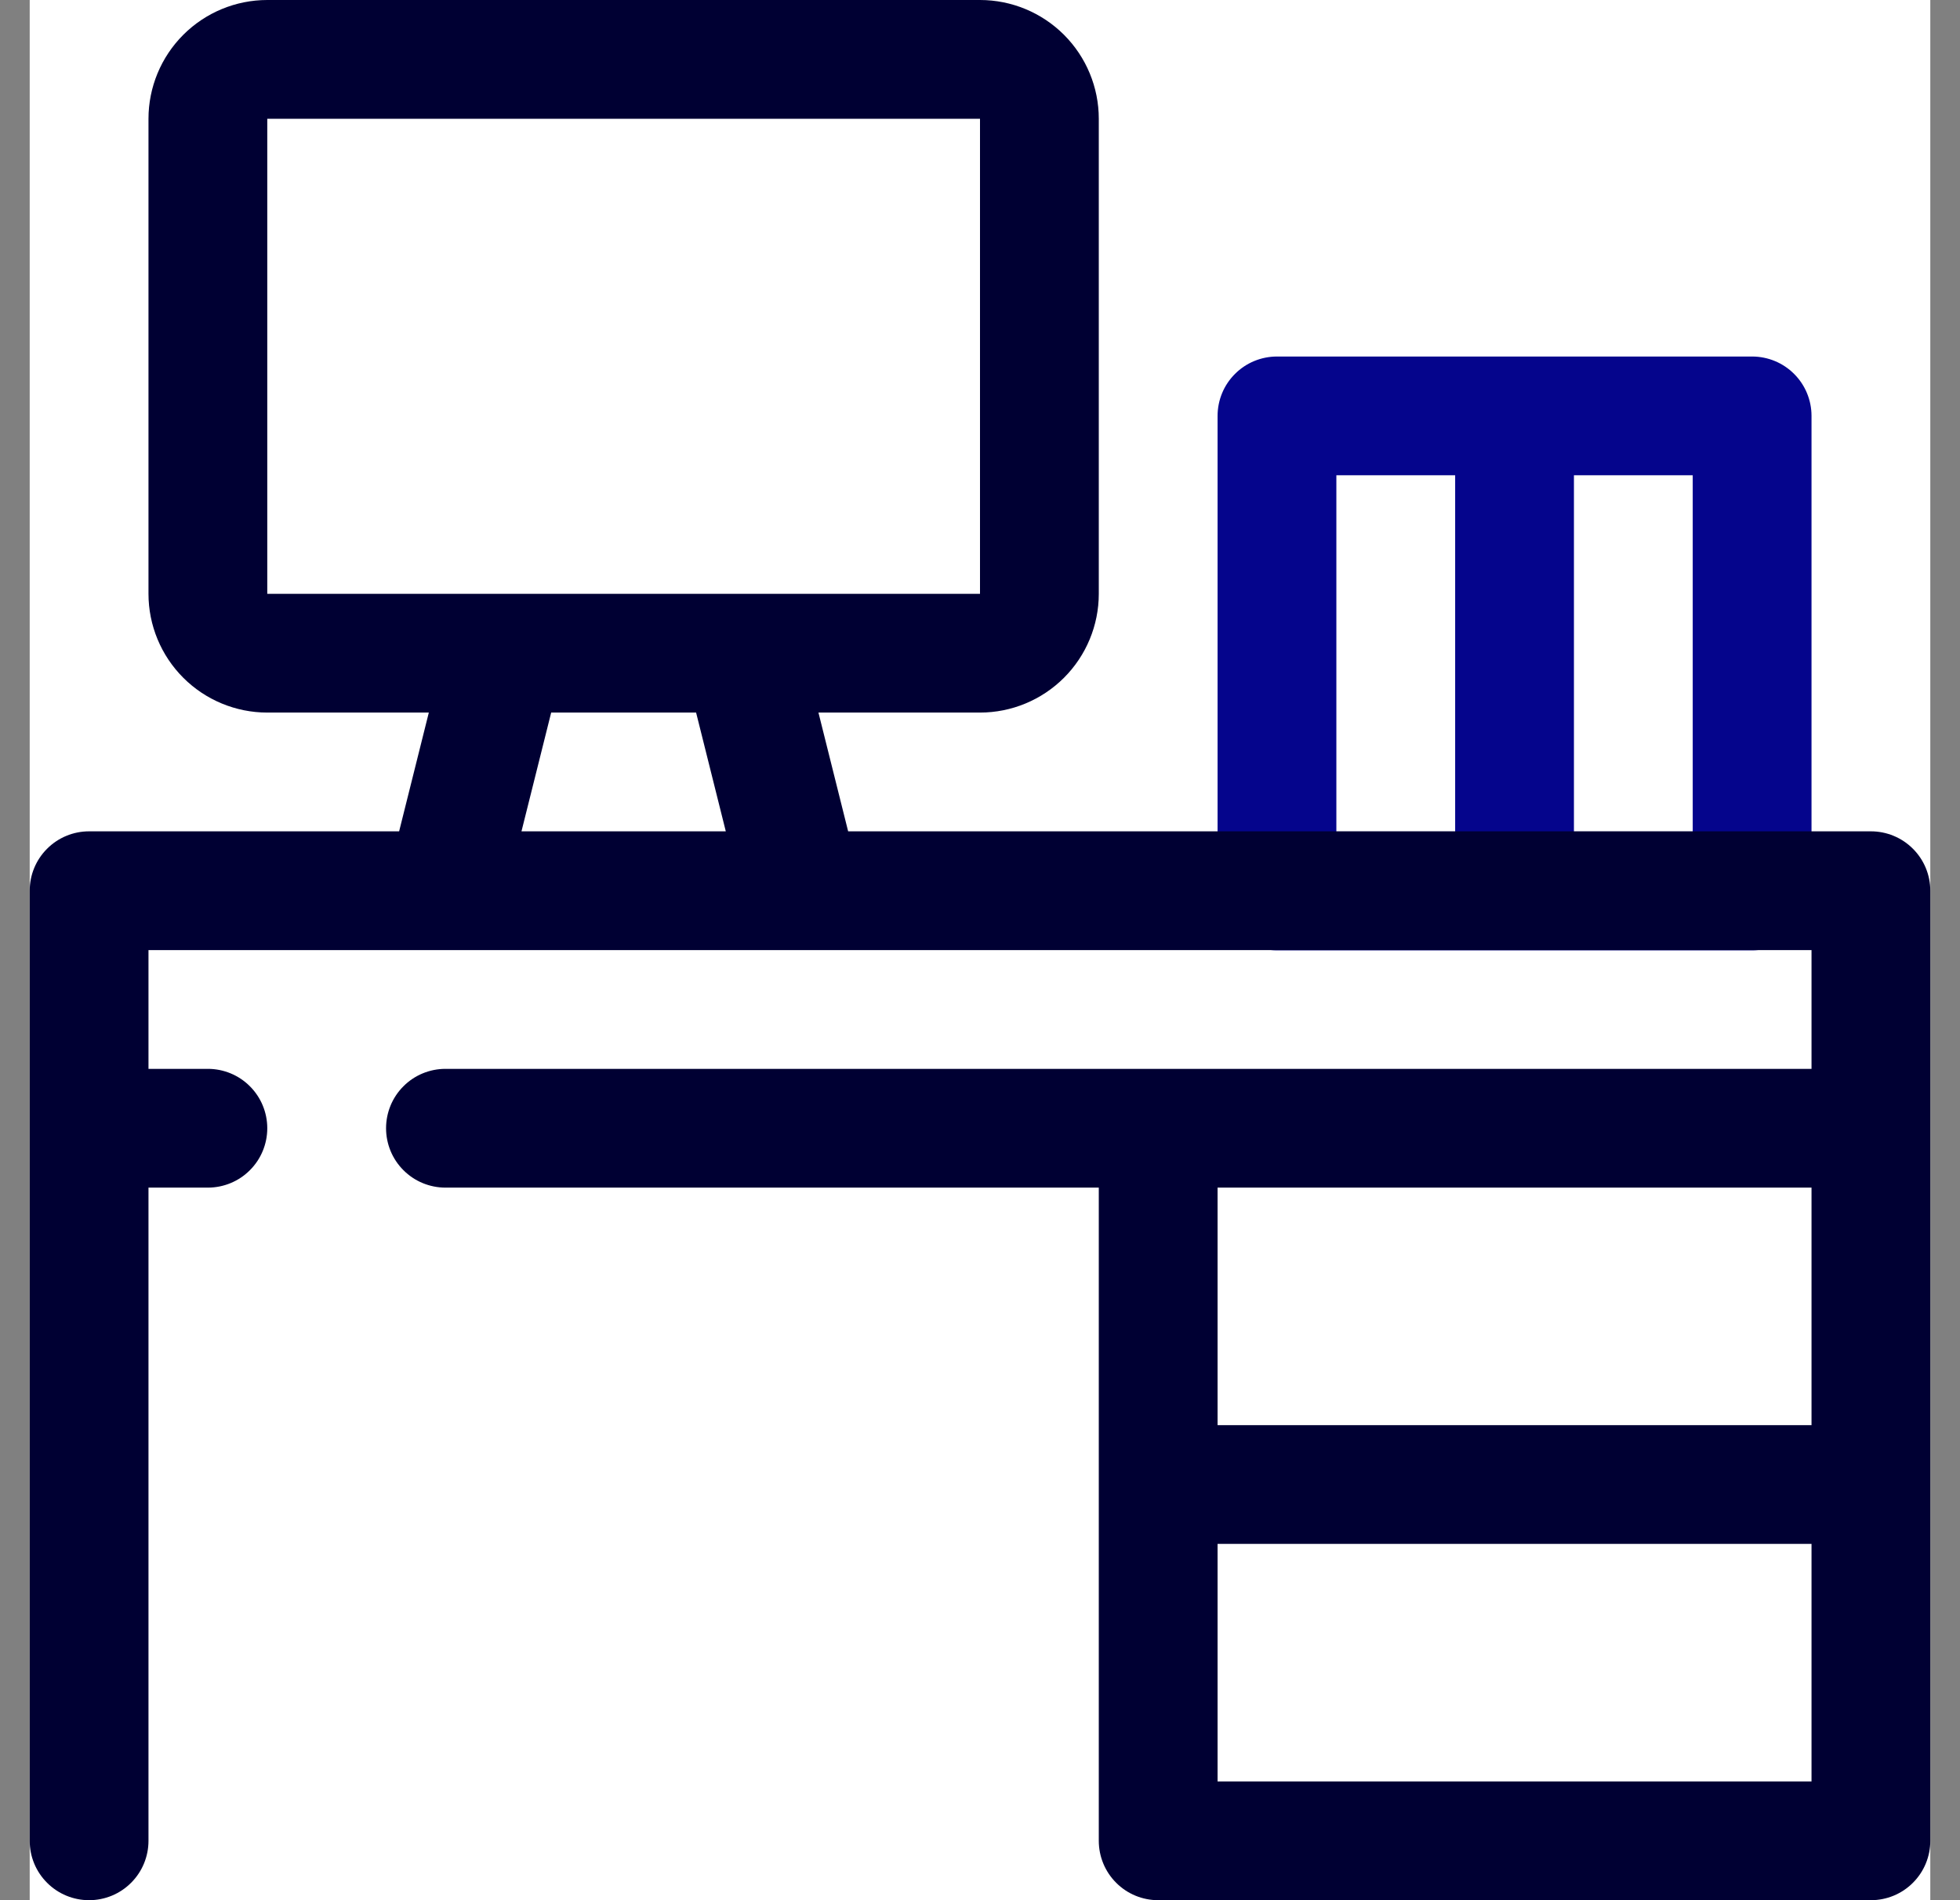 <svg width="33" height="32" viewBox="0 0 33 32" fill="none" xmlns="http://www.w3.org/2000/svg">
<rect x="0" y="0" width="33" height="32" fill="#808080" stroke="none"/>
<g clip-path="url(#clip0_2252_5565)">
<rect width="32" height="32" transform="translate(0.5)" fill="white"/>
<path d="M29.5 6.004H21.5C21.235 6.004 20.98 6.109 20.793 6.297C20.605 6.484 20.5 6.739 20.5 7.004V15.004C20.5 15.269 20.605 15.524 20.793 15.711C20.98 15.899 21.235 16.004 21.5 16.004H29.5C29.765 16.004 30.02 15.899 30.207 15.711C30.395 15.524 30.5 15.269 30.5 15.004V7.004C30.5 6.739 30.395 6.484 30.207 6.297C30.02 6.109 29.765 6.004 29.5 6.004ZM22.5 8.004H24.5V14.004H22.5V8.004ZM28.5 14.004H26.5V8.004H28.5V14.004Z" fill="#05058C"/>
<path d="M31.5 14H14.28L13.78 12H16.5C17.03 12 17.539 11.789 17.914 11.414C18.289 11.039 18.5 10.53 18.5 10V2C18.5 1.47 18.289 0.961 17.914 0.586C17.539 0.211 17.03 0 16.5 0L4.5 0C3.97 0 3.461 0.211 3.086 0.586C2.711 0.961 2.5 1.47 2.5 2V10C2.5 10.53 2.711 11.039 3.086 11.414C3.461 11.789 3.97 12 4.5 12H7.22L6.72 14H1.5C1.235 14 0.98 14.105 0.793 14.293C0.605 14.48 0.5 14.735 0.5 15L0.5 31C0.5 31.265 0.605 31.52 0.793 31.707C0.98 31.895 1.235 32 1.5 32C1.765 32 2.02 31.895 2.207 31.707C2.395 31.52 2.5 31.265 2.5 31V20H3.5C3.765 20 4.02 19.895 4.207 19.707C4.395 19.52 4.5 19.265 4.5 19C4.5 18.735 4.395 18.48 4.207 18.293C4.02 18.105 3.765 18 3.5 18H2.5V16H30.5V18H7.5C7.235 18 6.98 18.105 6.793 18.293C6.605 18.48 6.5 18.735 6.5 19C6.5 19.265 6.605 19.52 6.793 19.707C6.98 19.895 7.235 20 7.5 20H18.5V31C18.5 31.265 18.605 31.52 18.793 31.707C18.98 31.895 19.235 32 19.5 32H31.5C31.765 32 32.02 31.895 32.207 31.707C32.395 31.52 32.5 31.265 32.5 31V15C32.5 14.735 32.395 14.48 32.207 14.293C32.02 14.105 31.765 14 31.5 14ZM4.5 2H16.5V10H4.5V2ZM8.78 14L9.28 12H11.72L12.22 14H8.78ZM30.5 20V24H20.5V20H30.5ZM30.5 30H20.5V26H30.5V30Z" fill="#000033"/>
</g>
<defs>
<clipPath id="clip0_2252_5565">
<rect width="32" height="32" fill="white" transform="translate(0.5)"/>
</clipPath>
</defs>
</svg>
